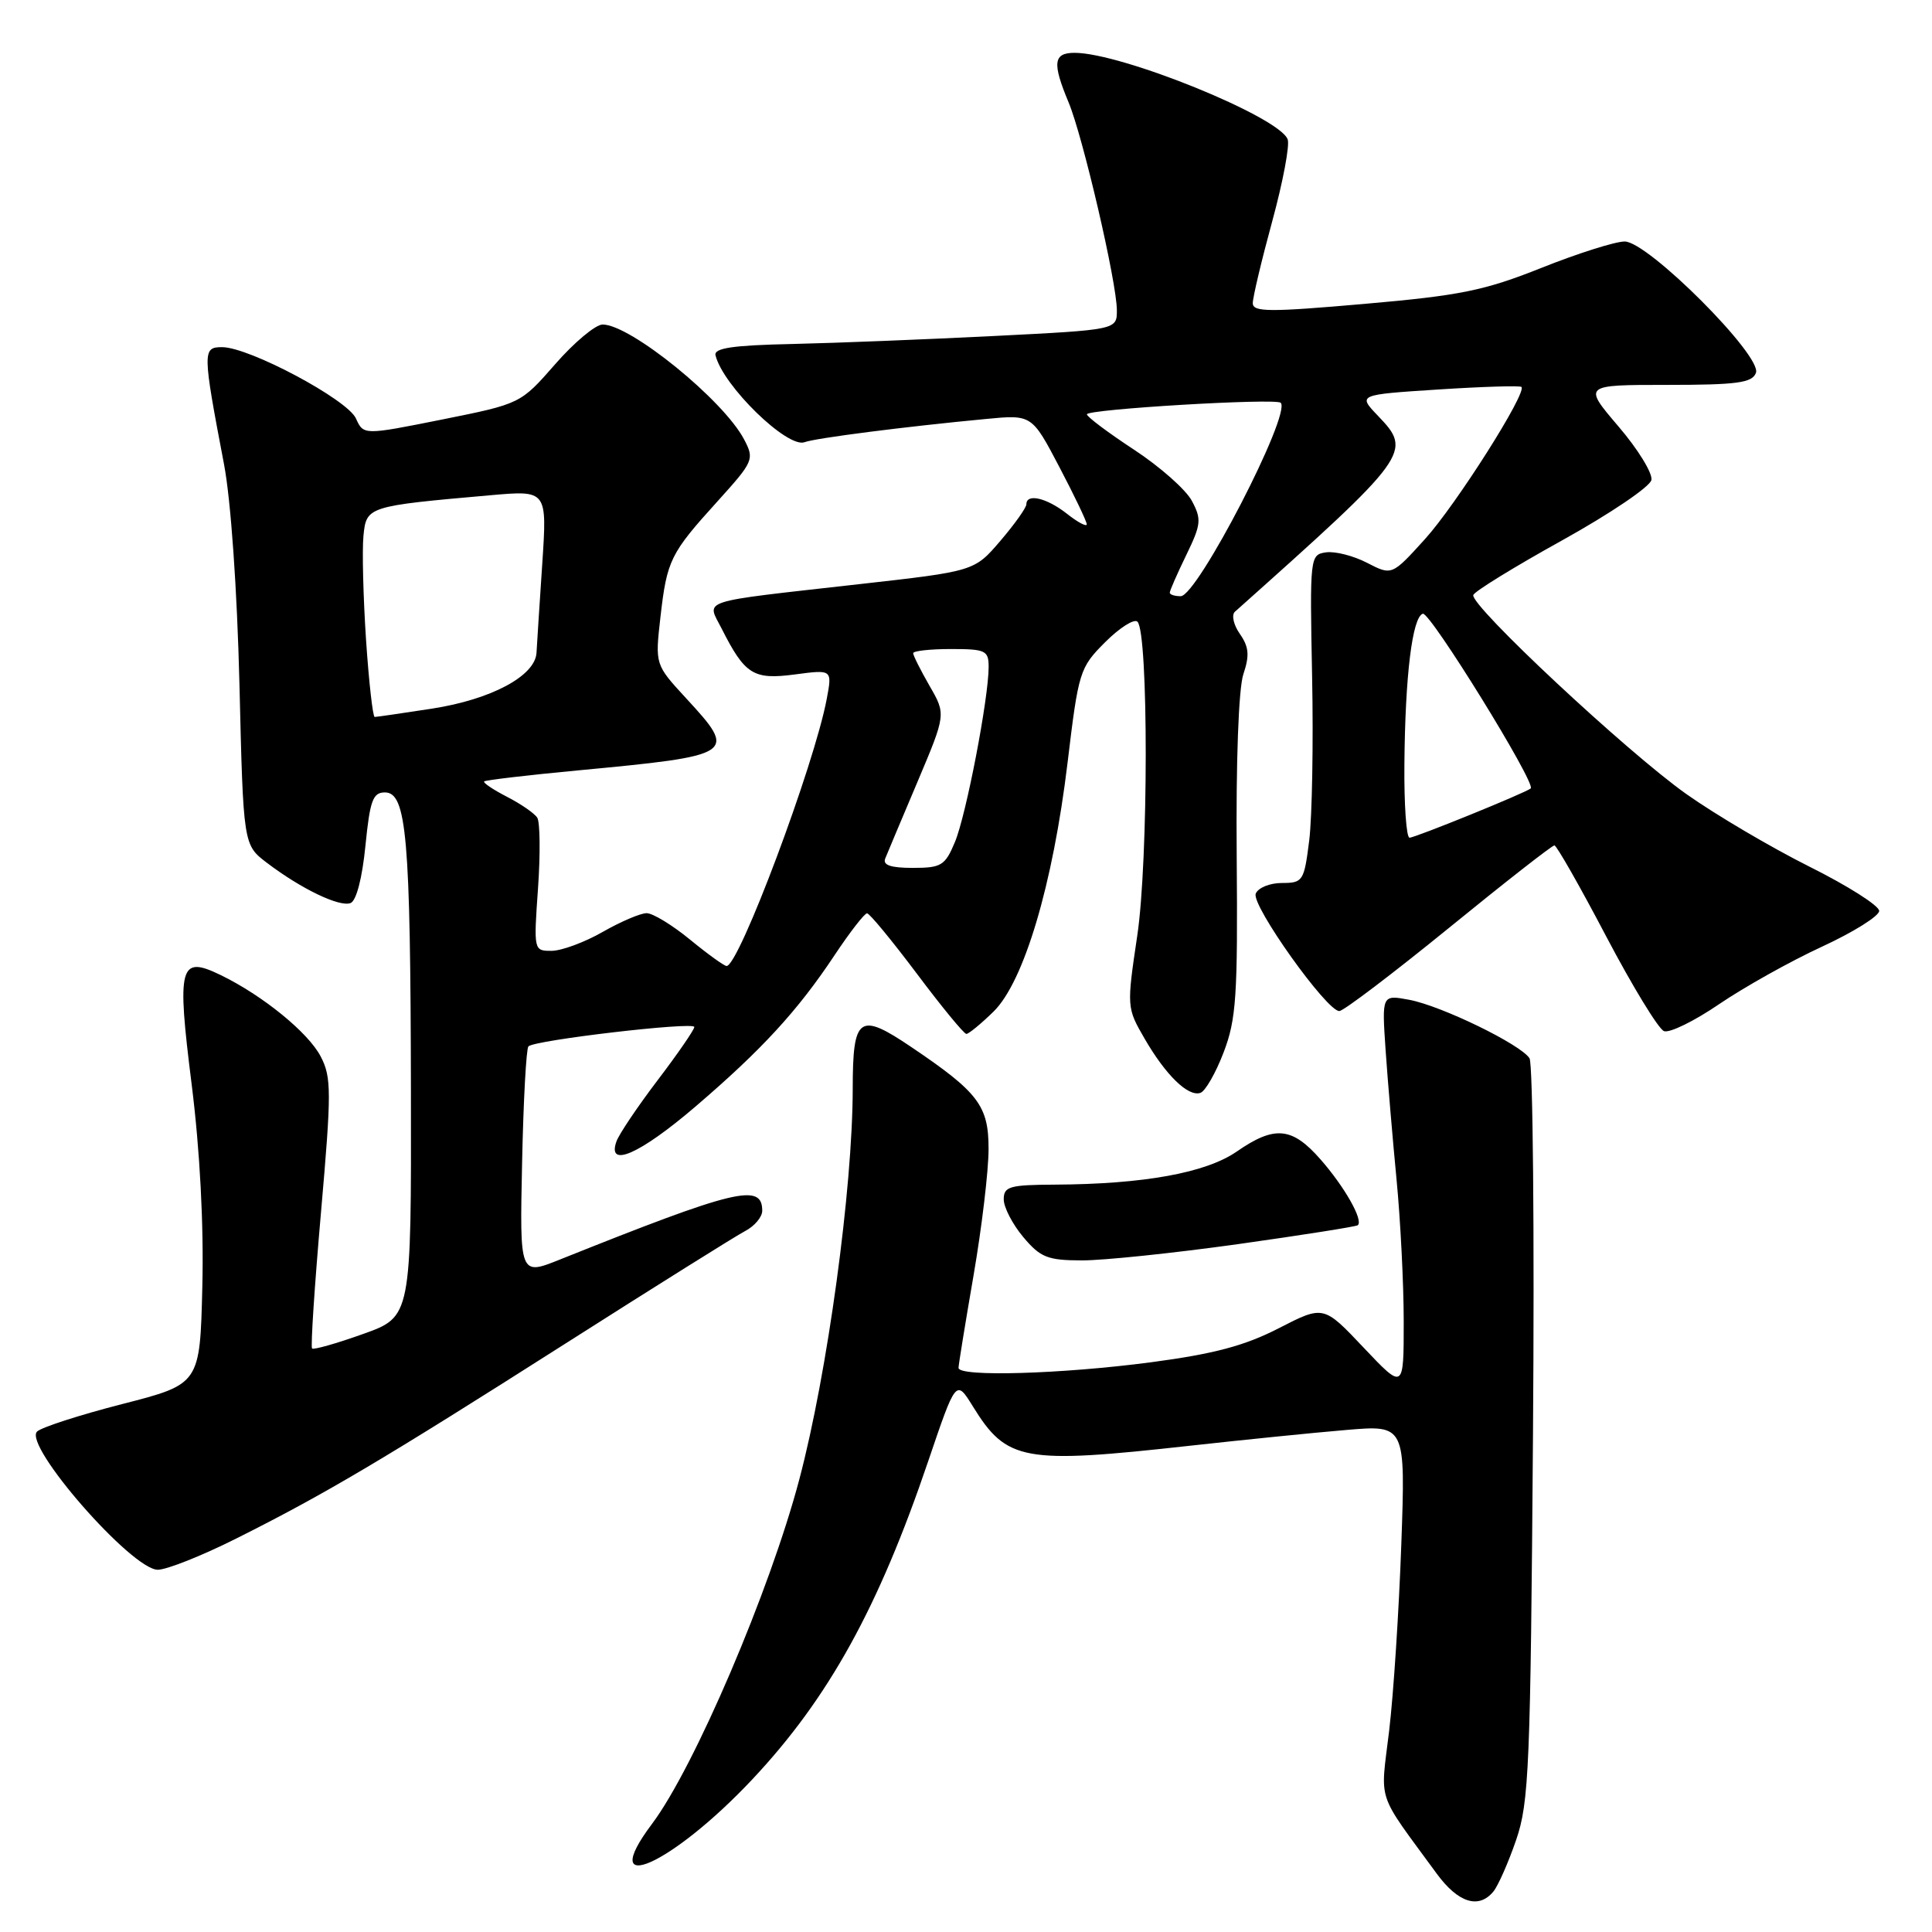 <?xml version="1.0" encoding="UTF-8" standalone="no"?>
<!DOCTYPE svg PUBLIC "-//W3C//DTD SVG 1.1//EN" "http://www.w3.org/Graphics/SVG/1.1/DTD/svg11.dtd" >
<svg xmlns="http://www.w3.org/2000/svg" xmlns:xlink="http://www.w3.org/1999/xlink" version="1.1" viewBox="0 0 256 256">
 <g >
 <path fill="currentColor"
d=" M 197.88 250.64 C 198.50 249.89 199.86 246.82 200.89 243.82 C 202.61 238.83 202.80 234.15 203.13 189.93 C 203.33 163.29 203.12 140.93 202.67 140.23 C 201.49 138.38 190.99 133.28 186.74 132.48 C 183.10 131.80 183.10 131.80 183.60 139.15 C 183.88 143.19 184.53 150.91 185.05 156.29 C 185.57 161.67 186.00 170.15 186.00 175.13 C 186.00 184.18 186.00 184.18 180.69 178.57 C 175.38 172.95 175.38 172.95 169.44 176.00 C 164.93 178.32 160.86 179.40 152.50 180.51 C 140.67 182.07 127.00 182.47 127.01 181.25 C 127.01 180.84 127.91 175.32 129.00 169.00 C 130.09 162.68 130.99 155.14 130.99 152.26 C 131.00 146.53 129.66 144.75 120.77 138.75 C 113.83 134.06 113.00 134.65 112.99 144.25 C 112.98 157.50 109.65 181.90 105.92 196.00 C 102.02 210.77 91.99 234.23 86.39 241.68 C 78.93 251.62 89.02 247.13 99.69 235.77 C 109.78 225.03 116.40 213.06 122.99 193.62 C 126.68 182.75 126.68 182.75 128.92 186.37 C 133.41 193.63 135.59 194.02 157.65 191.57 C 164.72 190.79 174.04 189.84 178.37 189.48 C 186.24 188.81 186.24 188.81 185.68 204.65 C 185.37 213.37 184.65 224.47 184.07 229.33 C 182.90 239.09 182.26 237.17 190.36 248.25 C 193.20 252.13 195.93 253.00 197.88 250.64 Z  M 31.27 203.88 C 43.02 198.00 50.68 193.46 75.00 177.98 C 86.83 170.45 97.51 163.76 98.75 163.11 C 99.99 162.46 101.00 161.26 101.00 160.43 C 101.00 156.72 97.51 157.56 74.18 166.90 C 68.86 169.03 68.86 169.03 69.18 154.09 C 69.35 145.88 69.73 138.93 70.02 138.65 C 70.84 137.82 92.00 135.35 92.00 136.08 C 92.00 136.44 89.82 139.61 87.15 143.12 C 84.48 146.63 82.02 150.29 81.68 151.25 C 80.41 154.85 84.78 152.93 92.10 146.67 C 100.96 139.09 105.69 133.94 110.61 126.53 C 112.63 123.49 114.56 121.01 114.89 121.02 C 115.23 121.03 118.19 124.63 121.49 129.02 C 124.78 133.41 127.73 137.00 128.05 137.00 C 128.36 137.00 129.98 135.67 131.64 134.05 C 135.68 130.10 139.52 117.20 141.46 101.04 C 142.91 88.97 143.06 88.47 146.44 85.09 C 148.36 83.17 150.29 81.95 150.72 82.38 C 152.19 83.85 152.18 114.07 150.69 124.00 C 149.29 133.42 149.30 133.54 151.65 137.60 C 154.46 142.46 157.43 145.36 159.06 144.81 C 159.70 144.60 161.09 142.19 162.13 139.46 C 163.81 135.09 164.02 132.01 163.87 113.50 C 163.76 100.92 164.12 91.23 164.75 89.34 C 165.59 86.84 165.49 85.72 164.29 84.00 C 163.45 82.81 163.16 81.48 163.63 81.06 C 186.88 60.31 187.18 59.89 182.58 55.09 C 179.91 52.30 179.91 52.30 190.58 51.61 C 196.45 51.23 201.41 51.08 201.60 51.27 C 202.36 52.03 192.94 66.88 188.81 71.44 C 184.43 76.27 184.43 76.27 181.15 74.58 C 179.34 73.64 176.89 73.02 175.70 73.19 C 173.58 73.50 173.55 73.75 173.86 89.60 C 174.04 98.46 173.86 108.25 173.48 111.35 C 172.80 116.76 172.65 117.00 169.85 117.00 C 168.25 117.00 166.69 117.64 166.39 118.42 C 165.80 119.97 175.81 134.02 177.47 133.97 C 178.04 133.95 184.56 129.00 191.97 122.97 C 199.37 116.94 205.67 112.01 205.97 112.02 C 206.26 112.03 209.35 117.45 212.83 124.08 C 216.32 130.71 219.76 136.36 220.49 136.63 C 221.22 136.91 224.51 135.30 227.80 133.05 C 231.10 130.81 237.21 127.38 241.40 125.45 C 245.58 123.52 249.00 121.38 249.00 120.70 C 249.00 120.01 244.84 117.37 239.75 114.83 C 234.66 112.28 227.33 107.96 223.47 105.23 C 215.59 99.66 194.77 80.20 195.22 78.84 C 195.38 78.36 200.69 75.09 207.01 71.59 C 213.33 68.08 218.65 64.49 218.82 63.60 C 219.00 62.72 217.04 59.52 214.45 56.50 C 209.76 51.00 209.76 51.00 220.91 51.00 C 230.17 51.00 232.17 50.73 232.67 49.41 C 233.53 47.18 218.37 32.00 215.28 32.00 C 214.03 32.00 209.07 33.57 204.26 35.49 C 196.69 38.51 193.50 39.16 180.75 40.27 C 168.18 41.37 166.00 41.36 166.00 40.17 C 166.00 39.40 167.16 34.51 168.58 29.31 C 170.00 24.10 170.92 19.22 170.62 18.46 C 169.48 15.47 148.61 7.00 142.39 7.00 C 139.57 7.00 139.41 8.34 141.60 13.58 C 143.50 18.14 147.98 37.41 147.99 41.10 C 148.00 43.70 148.00 43.70 131.75 44.52 C 122.81 44.97 110.78 45.45 105.00 45.58 C 97.08 45.75 94.58 46.12 94.81 47.08 C 95.78 51.10 104.36 59.46 106.62 58.59 C 108.00 58.06 119.91 56.53 130.61 55.52 C 136.72 54.93 136.72 54.93 140.36 61.86 C 142.36 65.67 144.00 69.10 144.00 69.47 C 144.00 69.84 142.81 69.21 141.37 68.07 C 138.68 65.96 136.00 65.34 136.00 66.82 C 136.00 67.27 134.45 69.45 132.55 71.67 C 129.11 75.69 129.11 75.69 113.80 77.41 C 92.18 79.85 93.64 79.38 95.61 83.27 C 98.71 89.40 99.82 90.09 105.31 89.37 C 110.28 88.71 110.28 88.71 109.55 92.60 C 107.91 101.35 97.92 128.00 96.28 128.00 C 95.96 128.00 93.78 126.43 91.43 124.50 C 89.09 122.58 86.50 121.00 85.68 121.00 C 84.87 121.00 82.25 122.12 79.85 123.49 C 77.46 124.86 74.42 125.98 73.10 125.99 C 70.72 126.00 70.71 125.96 71.29 117.71 C 71.61 113.15 71.56 108.93 71.19 108.35 C 70.81 107.76 69.00 106.51 67.16 105.57 C 65.32 104.62 63.97 103.71 64.16 103.54 C 64.35 103.37 69.90 102.71 76.50 102.09 C 97.54 100.10 97.76 99.95 90.90 92.51 C 86.80 88.06 86.80 88.06 87.51 81.78 C 88.38 74.20 88.80 73.35 95.09 66.41 C 99.86 61.13 99.98 60.86 98.60 58.23 C 95.86 53.01 83.53 43.00 79.85 43.00 C 78.92 43.00 76.09 45.36 73.57 48.25 C 68.98 53.50 68.98 53.50 58.57 55.59 C 48.17 57.67 48.17 57.67 47.16 55.44 C 46.00 52.92 33.02 46.00 29.43 46.00 C 26.82 46.00 26.83 46.53 29.68 61.50 C 30.59 66.26 31.42 78.10 31.73 90.72 C 32.24 111.95 32.24 111.95 35.37 114.33 C 39.91 117.78 44.99 120.22 46.45 119.66 C 47.22 119.36 48.00 116.33 48.42 112.08 C 49.02 106.07 49.40 105.00 51.00 105.00 C 53.88 105.00 54.39 110.89 54.45 144.49 C 54.50 174.48 54.50 174.48 48.11 176.76 C 44.59 178.02 41.55 178.88 41.35 178.68 C 41.15 178.48 41.68 170.38 42.53 160.68 C 43.93 144.67 43.93 142.76 42.50 140.00 C 40.86 136.83 34.82 131.91 29.24 129.20 C 23.78 126.55 23.41 127.92 25.40 143.72 C 26.49 152.41 27.01 162.28 26.81 170.45 C 26.50 183.40 26.50 183.40 16.21 186.04 C 10.55 187.49 5.46 189.14 4.91 189.69 C 3.07 191.53 17.46 208.00 20.91 208.00 C 22.08 208.00 26.75 206.15 31.27 203.88 Z  M 164.00 164.86 C 172.53 163.66 179.69 162.53 179.91 162.35 C 180.69 161.71 178.16 157.25 174.97 153.62 C 171.20 149.32 168.89 149.11 163.87 152.59 C 159.79 155.41 151.56 156.91 139.75 156.97 C 133.77 157.00 133.00 157.22 133.00 158.92 C 133.00 159.98 134.17 162.23 135.59 163.92 C 137.86 166.62 138.81 167.00 143.34 167.01 C 146.18 167.02 155.47 166.05 164.00 164.86 Z  M 117.30 113.75 C 117.58 113.06 119.50 108.48 121.58 103.58 C 125.35 94.65 125.35 94.65 123.17 90.88 C 121.98 88.80 121.00 86.86 121.00 86.55 C 121.00 86.25 123.25 86.00 126.00 86.00 C 130.59 86.00 131.00 86.19 131.00 88.37 C 131.00 92.52 128.02 108.03 126.53 111.58 C 125.23 114.70 124.73 115.00 120.94 115.00 C 118.01 115.00 116.94 114.63 117.30 113.75 Z  M 186.09 101.25 C 186.19 89.49 187.14 81.78 188.53 81.32 C 189.47 81.01 203.57 103.82 202.83 104.47 C 202.19 105.04 187.52 111.00 186.77 111.00 C 186.35 111.00 186.04 106.61 186.09 101.25 Z  M 48.50 84.75 C 48.13 79.11 47.97 72.93 48.16 71.01 C 48.54 67.10 48.67 67.06 65.00 65.62 C 72.50 64.96 72.50 64.96 71.85 74.73 C 71.49 80.10 71.15 85.40 71.09 86.50 C 70.91 89.57 65.10 92.68 57.23 93.90 C 53.32 94.50 49.91 95.00 49.65 95.00 C 49.40 95.00 48.88 90.39 48.50 84.75 Z  M 155.00 78.53 C 155.00 78.27 155.98 76.03 157.18 73.56 C 159.16 69.49 159.23 68.80 157.93 66.37 C 157.15 64.89 153.70 61.84 150.27 59.59 C 146.84 57.34 144.03 55.23 144.02 54.90 C 144.00 54.22 169.06 52.73 169.70 53.37 C 171.15 54.82 158.65 79.00 156.45 79.00 C 155.65 79.00 155.00 78.79 155.00 78.53 Z "/>
</g>
</svg>